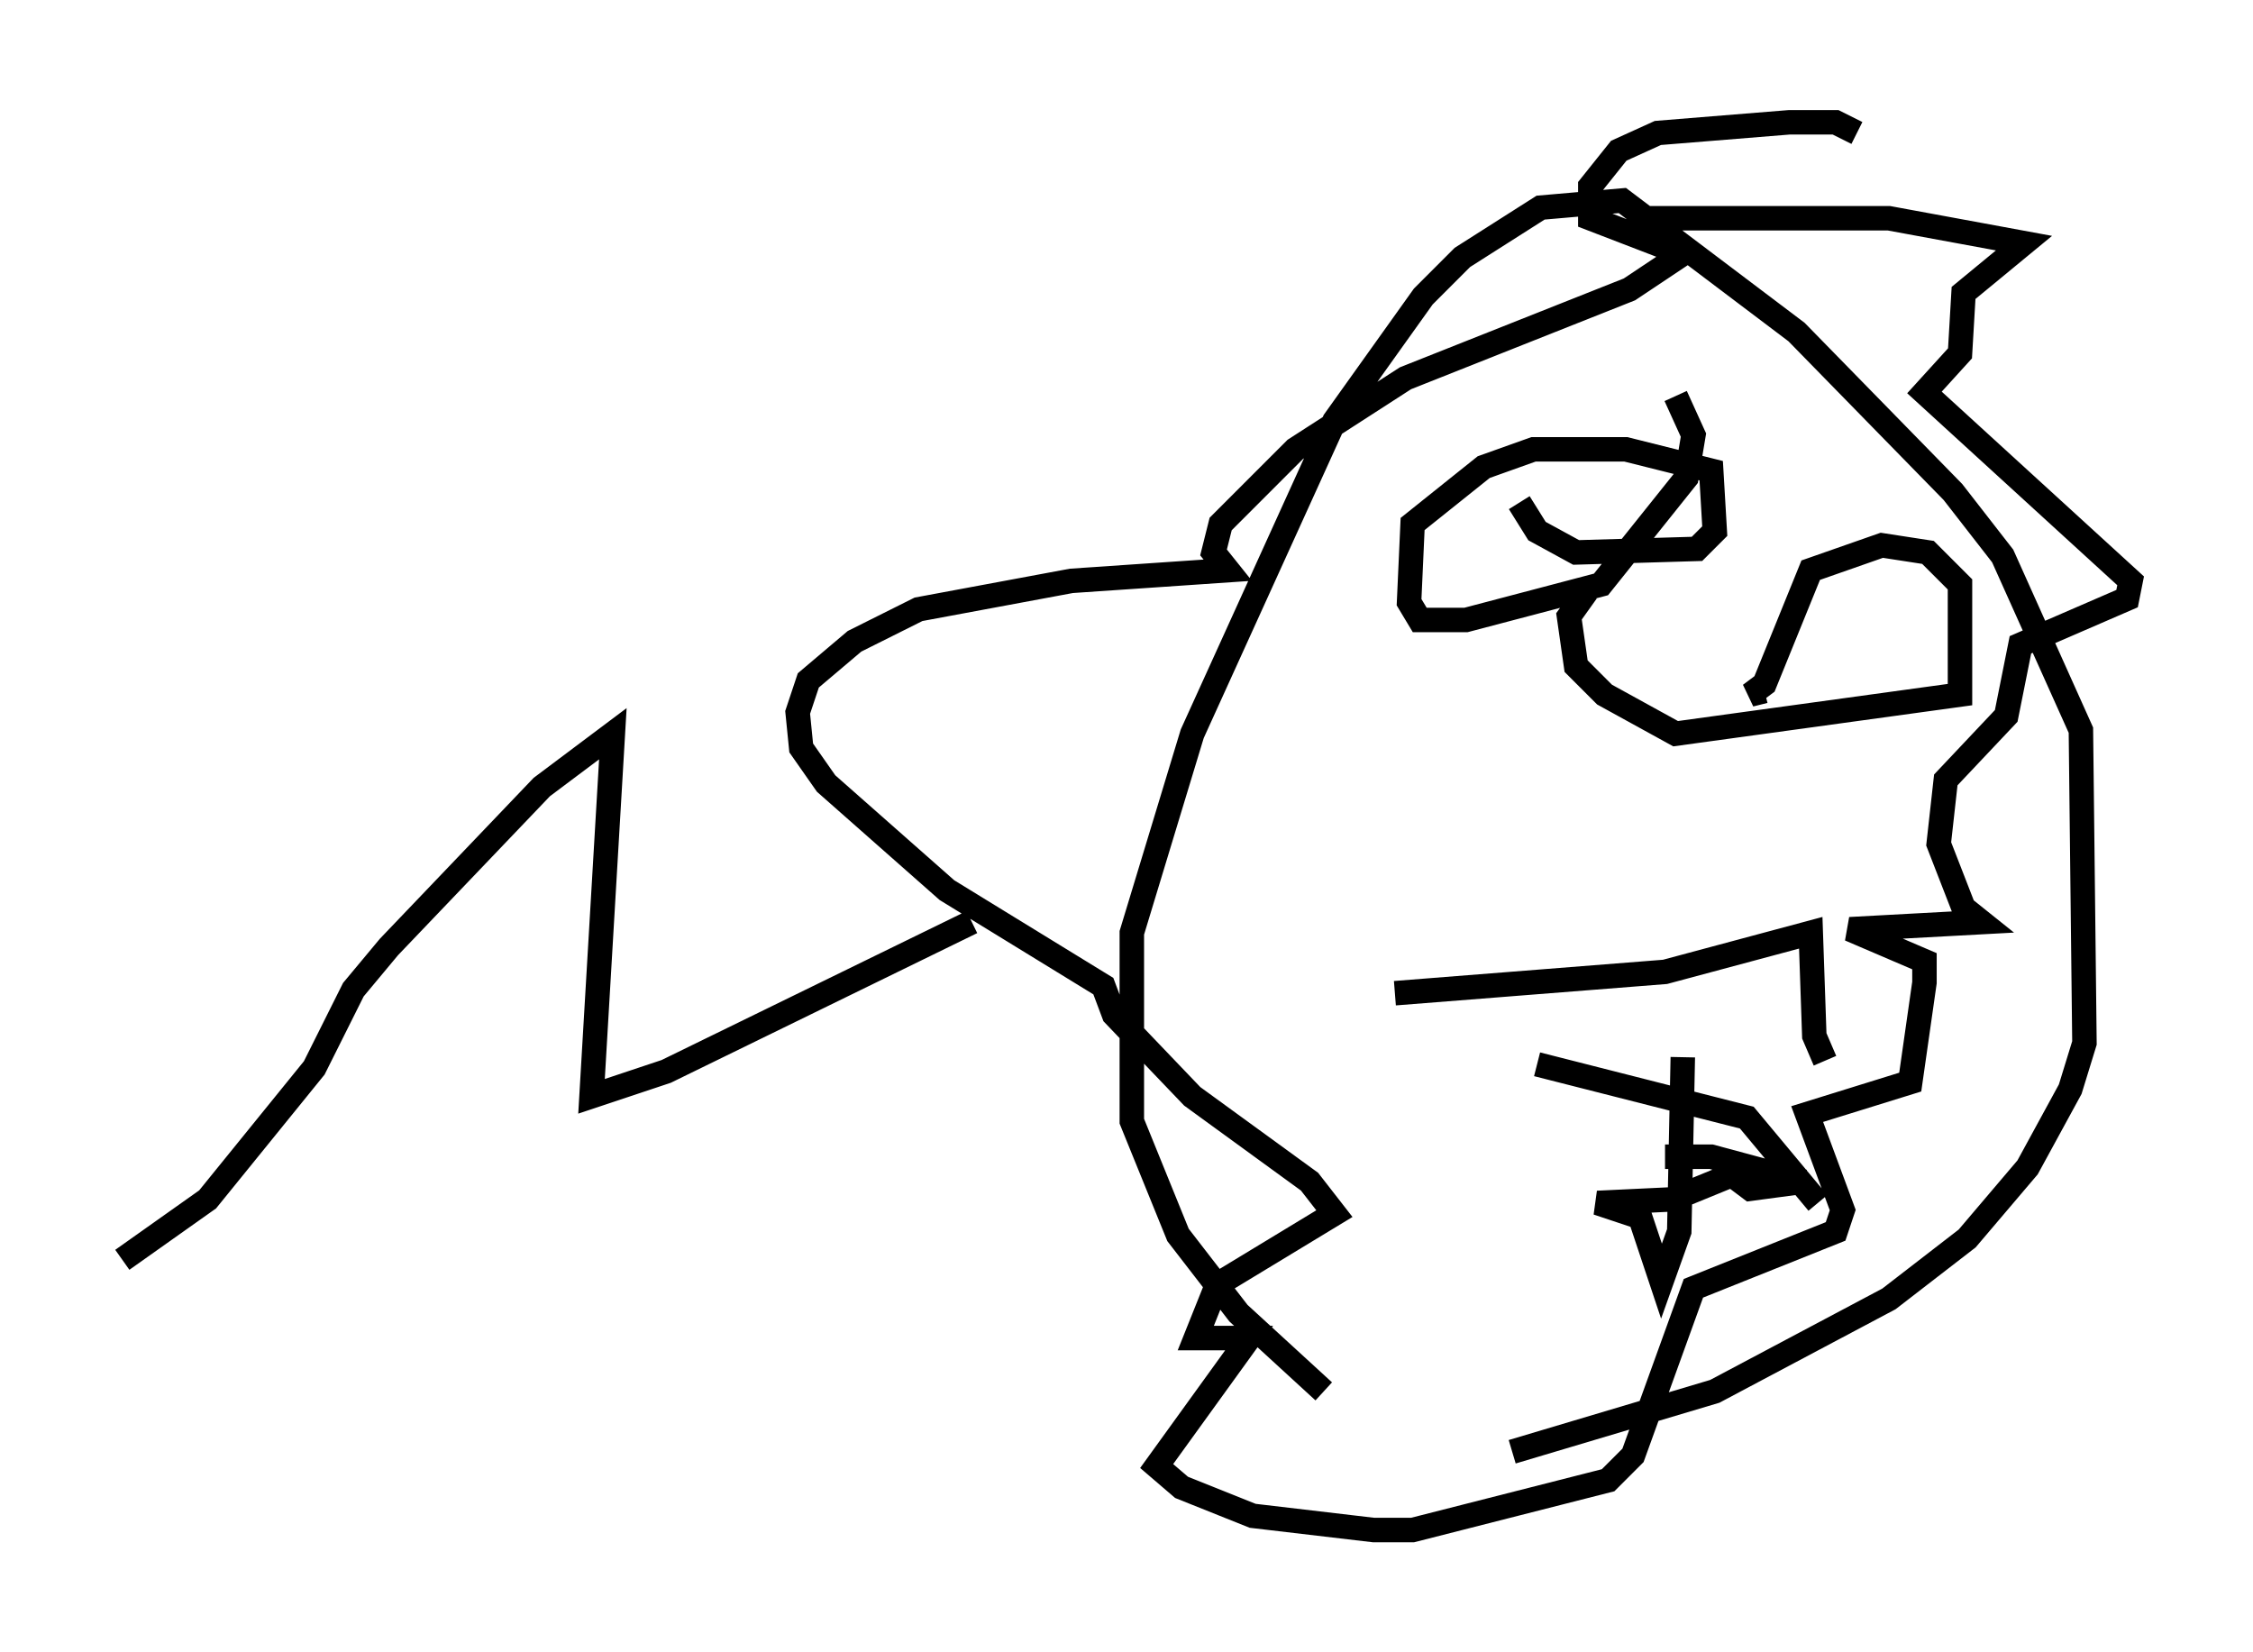 <?xml version="1.0" encoding="utf-8" ?>
<svg baseProfile="full" height="67.519" version="1.1" width="92.067" xmlns="http://www.w3.org/2000/svg" xmlns:ev="http://www.w3.org/2001/xml-events" xmlns:xlink="http://www.w3.org/1999/xlink"><defs /><rect fill="white" height="67.519" width="92.067" x="0" y="0" /><path d="M61.357, 61.793 m-7.263, -4.939 l-3.486, -3.196 -2.469, -3.196 l-1.888, -4.648 0.0, -7.698 l2.469, -8.134 5.81, -12.782 l3.631, -5.084 1.598, -1.598 l3.196, -2.034 3.341, -0.291 l7.117, 5.374 6.391, 6.536 l2.034, 2.615 3.196, 7.117 l0.145, 12.782 -0.581, 1.888 l-1.743, 3.196 -2.469, 2.905 l-3.196, 2.469 -7.117, 3.777 l-8.279, 2.469 m-4.793, -18.737 l11.039, -0.872 5.955, -1.598 l0.145, 4.212 0.436, 1.017 m-11.765, 0.145 l8.57, 2.179 2.905, 3.486 m-6.246, -1.888 l1.888, 0.0 3.777, 1.017 l-2.179, 0.291 -0.581, -0.436 l0.581, -0.436 -3.196, 1.307 l-3.05, 0.145 1.743, 0.581 l0.872, 2.615 0.726, -2.034 l0.145, -7.117 m-0.291, -27.017 l0.726, 1.598 -0.291, 1.743 l-3.486, 4.358 -5.52, 1.453 l-1.888, 0.0 -0.436, -0.726 l0.145, -3.196 2.905, -2.324 l2.034, -0.726 3.777, 0.0 l3.486, 0.872 0.145, 2.469 l-0.726, 0.726 -4.939, 0.145 l-1.598, -0.872 -0.726, -1.162 m10.022, 7.698 l-0.581, 0.145 0.581, -0.436 l1.888, -4.648 2.905, -1.017 l1.888, 0.291 1.307, 1.307 l0.0, 4.503 -11.62, 1.598 l-2.905, -1.598 -1.162, -1.162 l-0.291, -2.034 0.726, -1.017 m2.034, -15.251 l10.313, 0.0 5.52, 1.017 l-2.469, 2.034 -0.145, 2.469 l-1.453, 1.598 8.425, 7.698 l-0.145, 0.726 -4.358, 1.888 l-0.581, 2.905 -2.469, 2.615 l-0.291, 2.615 1.017, 2.615 l0.726, 0.581 -5.374, 0.291 l3.05, 1.307 0.0, 0.872 l-0.581, 4.067 -4.212, 1.307 l1.453, 3.922 -0.291, 0.872 l-5.81, 2.324 -2.469, 6.827 l-1.017, 1.017 -7.989, 2.034 l-1.598, 0.0 -4.939, -0.581 l-2.905, -1.162 -1.017, -0.872 l3.777, -5.229 -2.179, 0.0 l0.872, -2.179 4.793, -2.905 l-1.017, -1.307 -4.793, -3.486 l-3.196, -3.341 -0.436, -1.162 l-6.391, -3.922 -4.939, -4.358 l-1.017, -1.453 -0.145, -1.453 l0.436, -1.307 1.888, -1.598 l2.615, -1.307 6.246, -1.162 l6.391, -0.436 -0.581, -0.726 l0.291, -1.162 3.05, -3.05 l4.503, -2.905 9.151, -3.631 l2.179, -1.453 -3.777, -1.453 l0.0, -1.307 1.162, -1.453 l1.598, -0.726 5.374, -0.436 l1.888, 0.0 0.872, 0.436 m-70.883, 46.045 l3.486, -2.469 4.358, -5.374 l1.598, -3.196 1.453, -1.743 l6.246, -6.536 2.905, -2.179 l-0.872, 14.816 3.05, -1.017 l12.492, -6.101 " fill="none" stroke="black" stroke-width="1" /></svg>